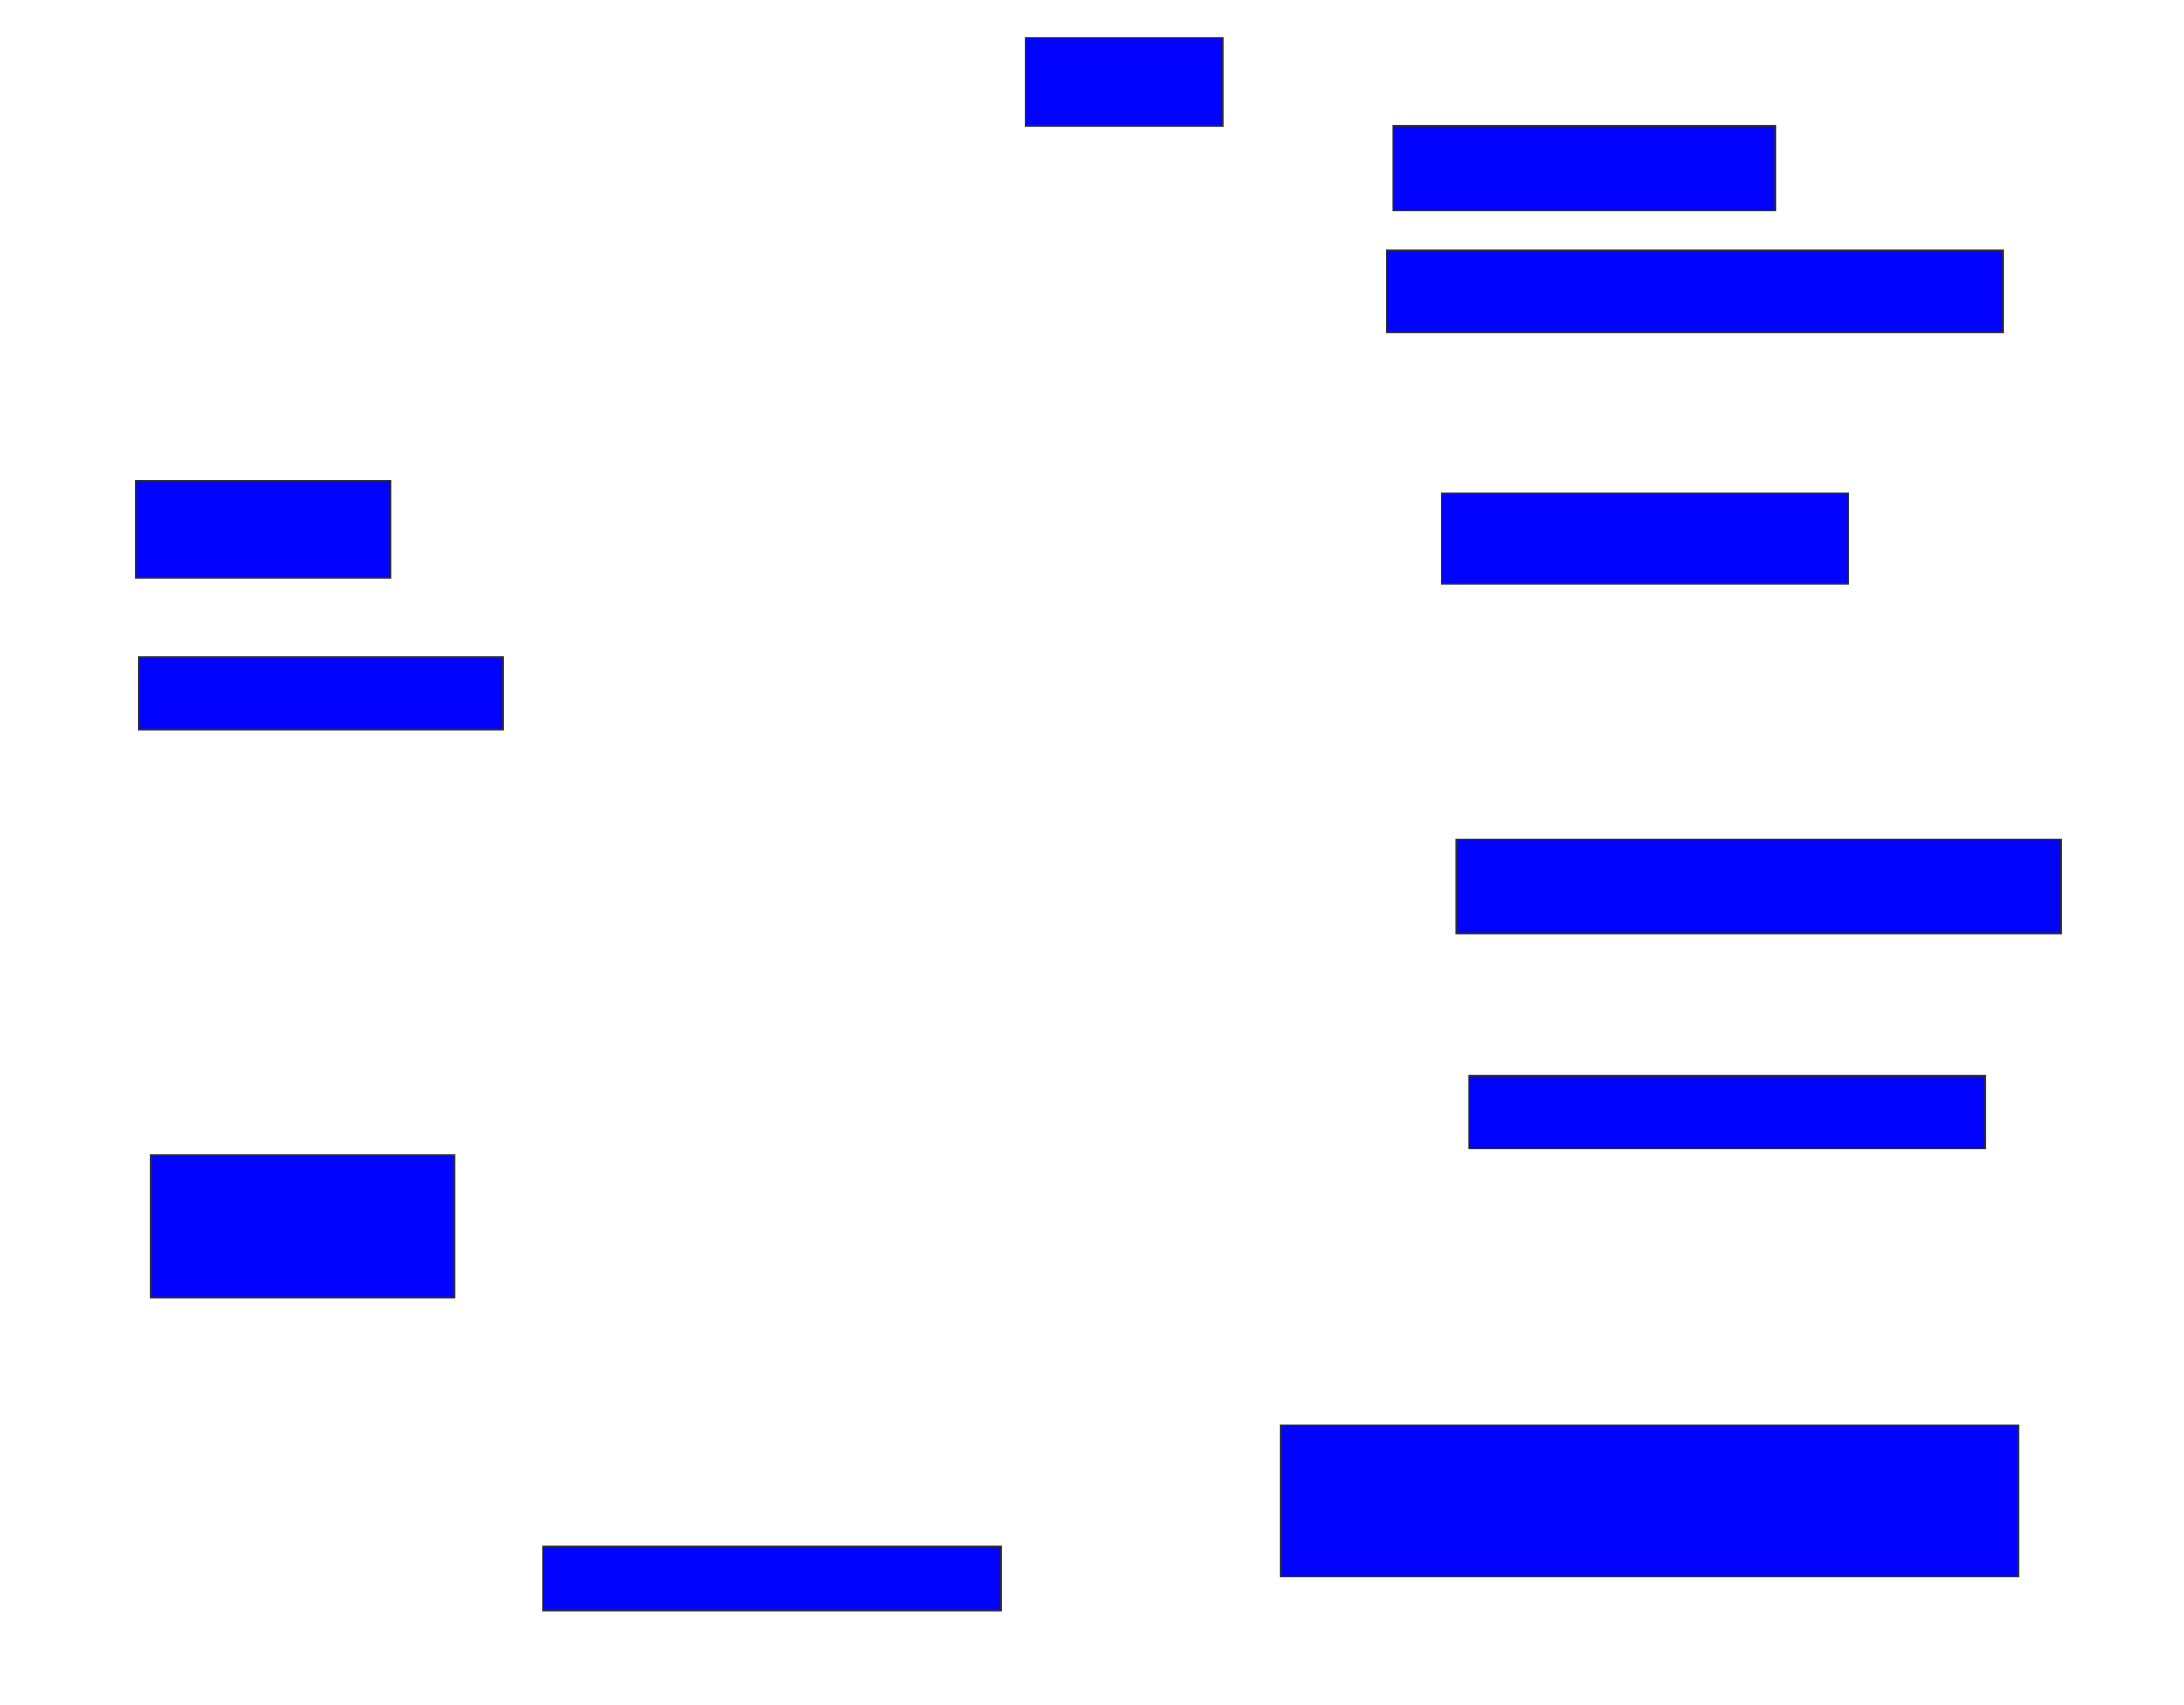 <svg xmlns="http://www.w3.org/2000/svg" width="1332" height="1040">
 <!-- Created with Image Occlusion Enhanced -->
 <g>
  <title>Labels</title>
 </g>
 <g>
  <title>Masks</title>
  <rect id="f1488bad031f428280828b9a0ab5e544-ao-1" height="53.704" width="120.37" y="22.963" x="625.407" stroke="#2D2D2D" fill="#0203ff"/>
  <rect id="f1488bad031f428280828b9a0ab5e544-ao-2" height="51.852" width="233.333" y="76.667" x="849.481" stroke="#2D2D2D" fill="#0203ff"/>
  <rect id="f1488bad031f428280828b9a0ab5e544-ao-3" height="50" width="375.926" y="152.593" x="845.778" stroke="#2D2D2D" fill="#0203ff"/>
  <rect id="f1488bad031f428280828b9a0ab5e544-ao-4" height="55.556" width="248.148" y="300.741" x="879.111" stroke="#2D2D2D" fill="#0203ff"/>
  <rect id="f1488bad031f428280828b9a0ab5e544-ao-5" height="57.407" width="368.519" y="511.852" x="888.37" stroke="#2D2D2D" fill="#0203ff"/>
  <rect id="f1488bad031f428280828b9a0ab5e544-ao-6" height="44.444" width="314.815" y="656.296" x="895.778" stroke="#2D2D2D" fill="#0203ff"/>
  <rect id="f1488bad031f428280828b9a0ab5e544-ao-7" height="92.593" width="450" y="869.259" x="780.963" stroke="#2D2D2D" fill="#0203ff"/>
  <rect id="f1488bad031f428280828b9a0ab5e544-ao-8" height="38.889" width="279.63" y="943.333" x="330.963" stroke="#2D2D2D" fill="#0203ff"/>
  <rect id="f1488bad031f428280828b9a0ab5e544-ao-9" height="87.037" width="185.185" y="704.445" x="92.074" stroke="#2D2D2D" fill="#0203ff"/>
  <rect id="f1488bad031f428280828b9a0ab5e544-ao-10" height="44.444" width="222.222" y="400.741" x="84.667" stroke="#2D2D2D" fill="#0203ff"/>
  <rect id="f1488bad031f428280828b9a0ab5e544-ao-11" height="59.259" width="155.556" y="293.333" x="82.815" stroke="#2D2D2D" fill="#0203ff"/>
 </g>
</svg>
